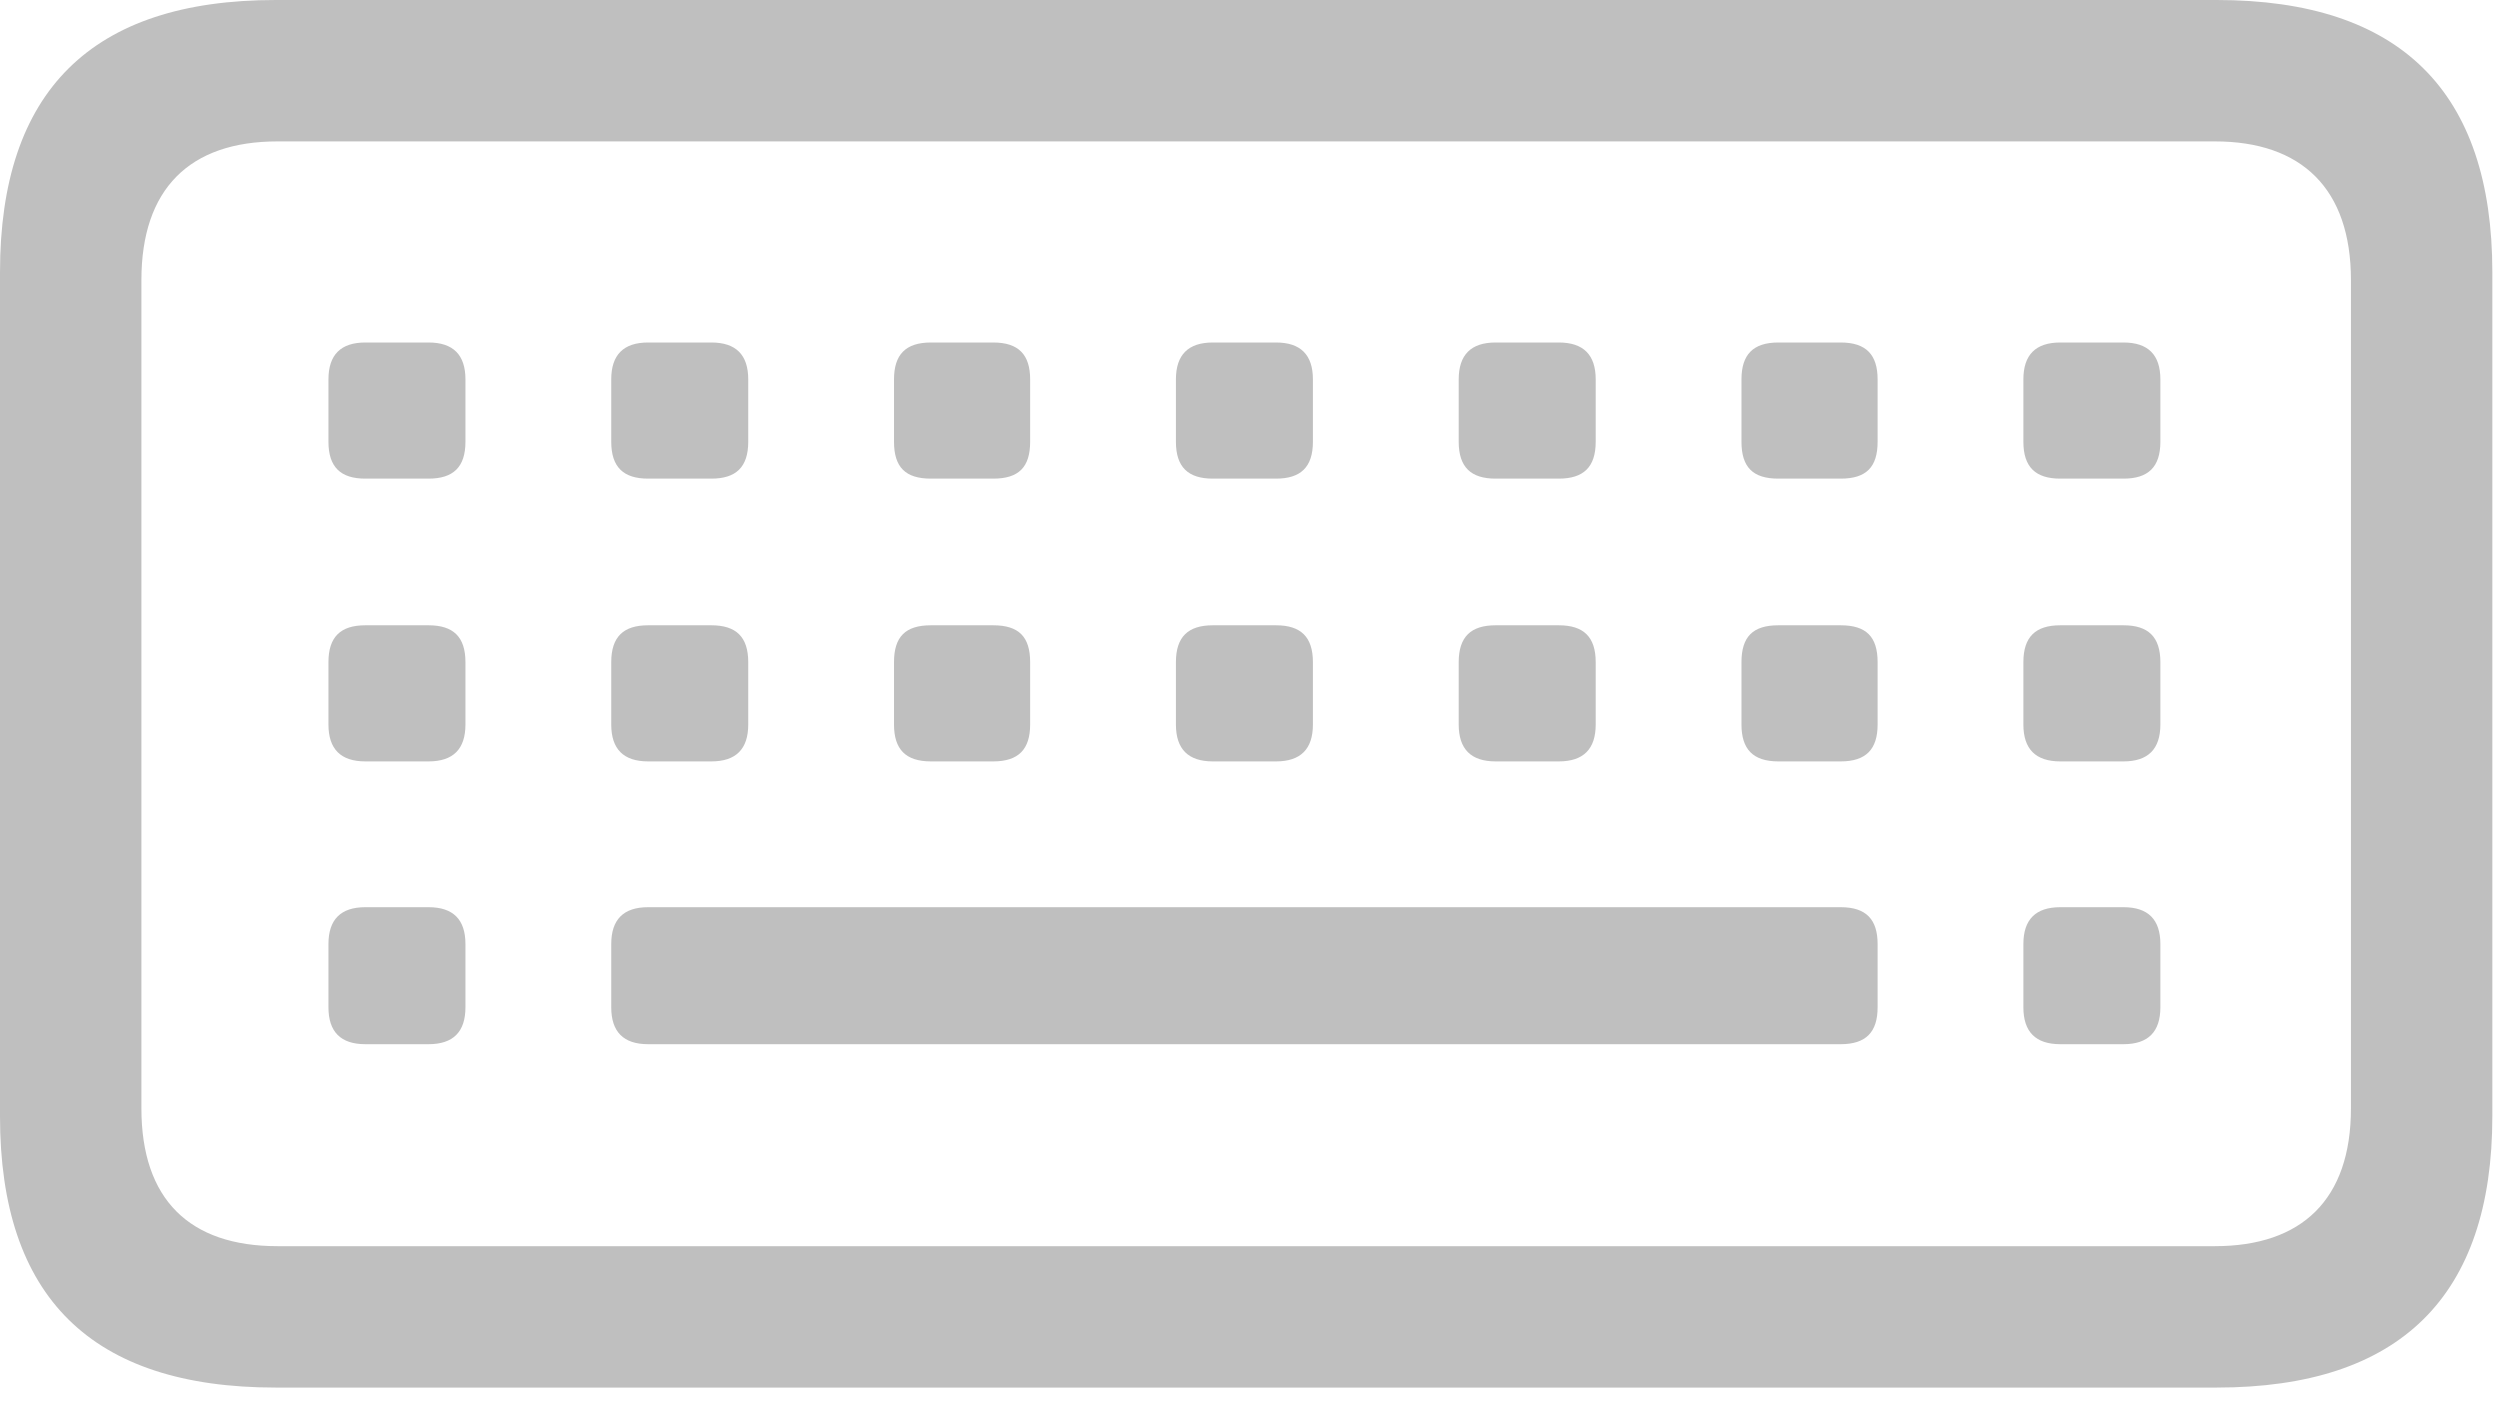 <?xml version="1.0" encoding="UTF-8" standalone="no"?>
<!DOCTYPE svg PUBLIC "-//W3C//DTD SVG 1.1//EN" "http://www.w3.org/Graphics/SVG/1.1/DTD/svg11.dtd">
<svg width="100%" height="100%" viewBox="0 0 139 78" version="1.1" xmlns="http://www.w3.org/2000/svg" xmlns:xlink="http://www.w3.org/1999/xlink" xml:space="preserve" xmlns:serif="http://www.serif.com/" style="fill-rule:evenodd;clip-rule:evenodd;stroke-linejoin:round;stroke-miterlimit:2;">
    <g id="Regular-M" transform="matrix(1,0,0,1,-12.451,74.805)">
        <path d="M27.783,2.344L135.693,2.344C145.898,2.344 151.025,-2.734 151.025,-12.744L151.025,-59.668C151.025,-69.727 145.898,-74.805 135.693,-74.805L27.783,-74.805C17.529,-74.805 12.451,-69.727 12.451,-59.668L12.451,-12.744C12.451,-2.686 17.529,2.344 27.783,2.344ZM27.881,-5.518C22.998,-5.518 20.313,-8.105 20.313,-13.184L20.313,-59.228C20.313,-64.307 22.998,-66.943 27.881,-66.943L135.596,-66.943C140.43,-66.943 143.164,-64.307 143.164,-59.228L143.164,-13.184C143.164,-8.105 140.43,-5.518 135.596,-5.518L27.881,-5.518ZM127.002,-48.193L130.518,-48.193C131.885,-48.193 132.568,-48.828 132.568,-50.244L132.568,-53.711C132.568,-55.078 131.885,-55.762 130.518,-55.762L127.002,-55.762C125.635,-55.762 124.951,-55.078 124.951,-53.711L124.951,-50.244C124.951,-48.828 125.635,-48.193 127.002,-48.193ZM111.328,-48.193L114.795,-48.193C116.211,-48.193 116.846,-48.828 116.846,-50.244L116.846,-53.711C116.846,-55.078 116.211,-55.762 114.795,-55.762L111.328,-55.762C109.912,-55.762 109.277,-55.078 109.277,-53.711L109.277,-50.244C109.277,-48.828 109.912,-48.193 111.328,-48.193ZM95.606,-48.193L99.121,-48.193C100.488,-48.193 101.172,-48.828 101.172,-50.244L101.172,-53.711C101.172,-55.078 100.488,-55.762 99.121,-55.762L95.606,-55.762C94.238,-55.762 93.555,-55.078 93.555,-53.711L93.555,-50.244C93.555,-48.828 94.238,-48.193 95.606,-48.193ZM79.883,-48.193L83.398,-48.193C84.766,-48.193 85.449,-48.828 85.449,-50.244L85.449,-53.711C85.449,-55.078 84.766,-55.762 83.398,-55.762L79.883,-55.762C78.516,-55.762 77.832,-55.078 77.832,-53.711L77.832,-50.244C77.832,-48.828 78.516,-48.193 79.883,-48.193ZM64.209,-48.193L67.676,-48.193C69.092,-48.193 69.727,-48.828 69.727,-50.244L69.727,-53.711C69.727,-55.078 69.092,-55.762 67.676,-55.762L64.209,-55.762C62.793,-55.762 62.158,-55.078 62.158,-53.711L62.158,-50.244C62.158,-48.828 62.793,-48.193 64.209,-48.193ZM48.486,-48.193L52.002,-48.193C53.369,-48.193 54.053,-48.828 54.053,-50.244L54.053,-53.711C54.053,-55.078 53.369,-55.762 52.002,-55.762L48.486,-55.762C47.119,-55.762 46.436,-55.078 46.436,-53.711L46.436,-50.244C46.436,-48.828 47.119,-48.193 48.486,-48.193ZM32.764,-48.193L36.279,-48.193C37.647,-48.193 38.33,-48.828 38.33,-50.244L38.33,-53.711C38.33,-55.078 37.647,-55.762 36.279,-55.762L32.764,-55.762C31.397,-55.762 30.713,-55.078 30.713,-53.711L30.713,-50.244C30.713,-48.828 31.397,-48.193 32.764,-48.193ZM64.209,-32.471L67.676,-32.471C69.092,-32.471 69.727,-33.154 69.727,-34.522L69.727,-37.988C69.727,-39.404 69.092,-40.039 67.676,-40.039L64.209,-40.039C62.793,-40.039 62.158,-39.404 62.158,-37.988L62.158,-34.522C62.158,-33.154 62.793,-32.471 64.209,-32.471ZM79.883,-32.471L83.398,-32.471C84.766,-32.471 85.449,-33.154 85.449,-34.522L85.449,-37.988C85.449,-39.404 84.766,-40.039 83.398,-40.039L79.883,-40.039C78.516,-40.039 77.832,-39.404 77.832,-37.988L77.832,-34.522C77.832,-33.154 78.516,-32.471 79.883,-32.471ZM95.606,-32.471L99.121,-32.471C100.488,-32.471 101.172,-33.154 101.172,-34.522L101.172,-37.988C101.172,-39.404 100.488,-40.039 99.121,-40.039L95.606,-40.039C94.238,-40.039 93.555,-39.404 93.555,-37.988L93.555,-34.522C93.555,-33.154 94.238,-32.471 95.606,-32.471ZM111.328,-32.471L114.795,-32.471C116.211,-32.471 116.846,-33.154 116.846,-34.522L116.846,-37.988C116.846,-39.404 116.211,-40.039 114.795,-40.039L111.328,-40.039C109.912,-40.039 109.277,-39.404 109.277,-37.988L109.277,-34.522C109.277,-33.154 109.912,-32.471 111.328,-32.471ZM48.486,-32.471L52.002,-32.471C53.369,-32.471 54.053,-33.154 54.053,-34.522L54.053,-37.988C54.053,-39.404 53.369,-40.039 52.002,-40.039L48.486,-40.039C47.119,-40.039 46.436,-39.404 46.436,-37.988L46.436,-34.522C46.436,-33.154 47.119,-32.471 48.486,-32.471ZM127.002,-32.471L130.518,-32.471C131.885,-32.471 132.568,-33.154 132.568,-34.522L132.568,-37.988C132.568,-39.404 131.885,-40.039 130.518,-40.039L127.002,-40.039C125.635,-40.039 124.951,-39.404 124.951,-37.988L124.951,-34.522C124.951,-33.154 125.635,-32.471 127.002,-32.471ZM32.764,-32.471L36.279,-32.471C37.647,-32.471 38.33,-33.154 38.33,-34.522L38.33,-37.988C38.33,-39.404 37.647,-40.039 36.279,-40.039L32.764,-40.039C31.397,-40.039 30.713,-39.404 30.713,-37.988L30.713,-34.522C30.713,-33.154 31.397,-32.471 32.764,-32.471ZM48.486,-16.748L114.795,-16.748C116.211,-16.748 116.846,-17.432 116.846,-18.799L116.846,-22.315C116.846,-23.682 116.211,-24.365 114.795,-24.365L48.486,-24.365C47.119,-24.365 46.436,-23.682 46.436,-22.315L46.436,-18.799C46.436,-17.432 47.119,-16.748 48.486,-16.748ZM127.002,-16.748L130.518,-16.748C131.885,-16.748 132.568,-17.432 132.568,-18.799L132.568,-22.315C132.568,-23.682 131.885,-24.365 130.518,-24.365L127.002,-24.365C125.635,-24.365 124.951,-23.682 124.951,-22.315L124.951,-18.799C124.951,-17.432 125.635,-16.748 127.002,-16.748ZM32.764,-16.748L36.279,-16.748C37.647,-16.748 38.33,-17.432 38.33,-18.799L38.33,-22.315C38.33,-23.682 37.647,-24.365 36.279,-24.365L32.764,-24.365C31.397,-24.365 30.713,-23.682 30.713,-22.315L30.713,-18.799C30.713,-17.432 31.397,-16.748 32.764,-16.748Z" style="fill:rgb(191,191,191);fill-rule:nonzero;"/>
    </g>
</svg>
